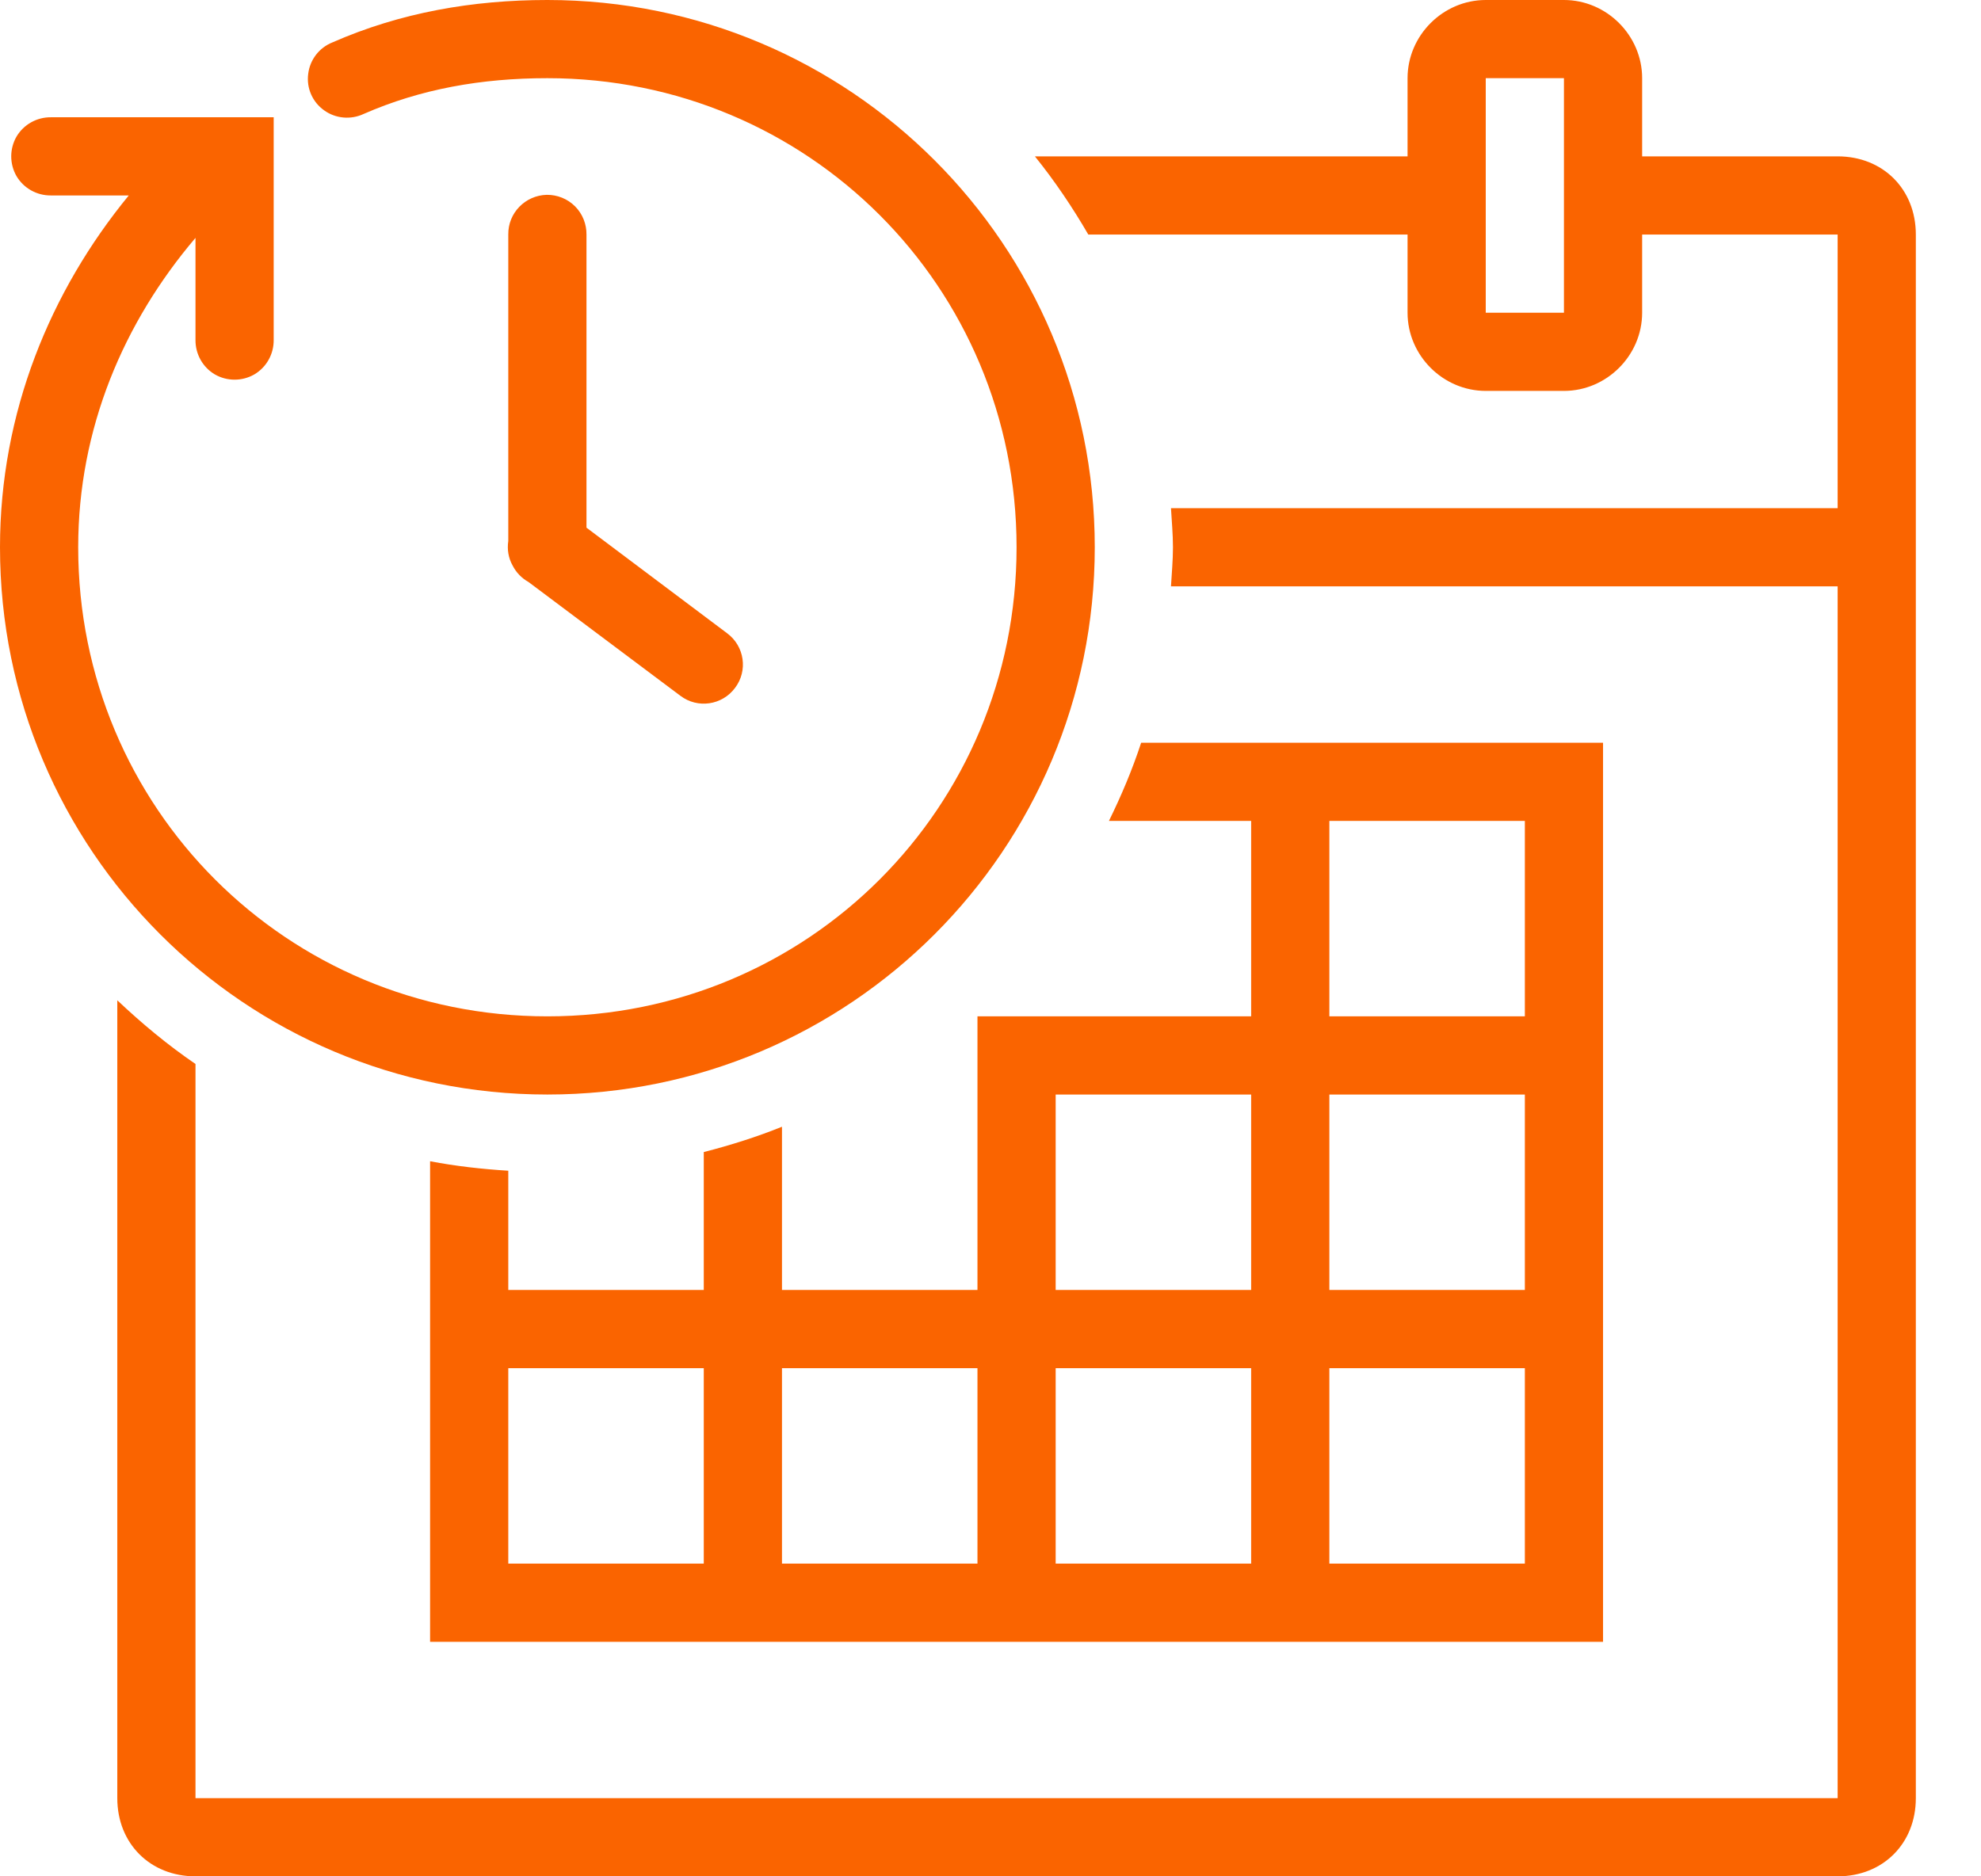 <?xml version="1.0" encoding="UTF-8"?>
<svg width="19px" height="18px" viewBox="0 0 19 18" version="1.1" xmlns="http://www.w3.org/2000/svg" xmlns:xlink="http://www.w3.org/1999/xlink">
    <!-- Generator: Sketch 64 (93537) - https://sketch.com -->
    <title>icon-schedule-active</title>
    <desc>Created with Sketch.</desc>
    <g id="Reports" stroke="none" stroke-width="1" fill="none" fill-rule="evenodd">
        <g id="AP-LandingPage-Header-Total-Invoice-fixed-view" transform="translate(-1266, -114)" fill="#FA6400" fill-rule="nonzero">
            <g id="ap-nav" transform="translate(1161, 103)">
                <g id="Group-12">
                    <g id="Group-10" transform="translate(87, 0)">
                        <g id="Group-7">
                            <path d="M23.25,11 C22.534,11 21.841,11.12 21.188,11.407 C21.062,11.457 20.972,11.573 20.956,11.709 C20.938,11.845 20.997,11.979 21.108,12.058 C21.218,12.138 21.365,12.151 21.488,12.093 C22.034,11.854 22.617,11.75 23.25,11.75 C25.749,11.75 27.75,13.751 27.75,16.25 C27.75,18.749 25.749,20.75 23.25,20.75 C20.751,20.75 18.75,18.749 18.75,16.25 C18.75,15.11 19.187,14.091 19.875,13.282 L19.875,14.262 C19.874,14.397 19.944,14.523 20.061,14.592 C20.178,14.659 20.322,14.659 20.439,14.592 C20.556,14.523 20.626,14.397 20.625,14.262 L20.625,12.125 L18.488,12.125 C18.353,12.124 18.227,12.194 18.158,12.311 C18.091,12.428 18.091,12.572 18.158,12.689 C18.227,12.806 18.353,12.876 18.488,12.875 L19.235,12.875 C18.482,13.793 18,14.958 18,16.25 C18,19.152 20.348,21.5 23.25,21.5 C26.152,21.5 28.5,19.152 28.5,16.25 C28.5,13.348 26.152,11 23.25,11 Z M32.25,11 C31.84,11 31.5,11.34 31.5,11.75 L31.5,12.5 L27.926,12.5 C28.116,12.736 28.286,12.988 28.438,13.25 L31.5,13.25 L31.5,14 C31.5,14.41 31.84,14.75 32.25,14.75 L33,14.75 C33.41,14.75 33.75,14.41 33.75,14 L33.75,13.25 L35.625,13.25 L35.625,15.875 L29.231,15.875 C29.238,16 29.25,16.123 29.25,16.25 C29.25,16.377 29.238,16.5 29.231,16.625 L35.625,16.625 L35.625,28.25 L19.875,28.25 L19.875,21.207 C19.607,21.024 19.359,20.817 19.125,20.596 L19.125,28.25 C19.125,28.685 19.44,29 19.875,29 L35.625,29 C36.06,29 36.375,28.685 36.375,28.25 L36.375,13.25 C36.375,12.815 36.06,12.5 35.625,12.5 L33.75,12.5 L33.75,11.75 C33.75,11.34 33.41,11 33,11 L32.25,11 Z M32.25,11.75 L33,11.75 L33,14 L32.25,14 L32.25,11.75 Z M23.244,12.869 C23.038,12.874 22.872,13.043 22.875,13.25 L22.875,16.19 C22.863,16.271 22.876,16.353 22.916,16.424 C22.95,16.492 23.004,16.547 23.07,16.584 L24.526,17.675 C24.691,17.8 24.926,17.766 25.05,17.599 C25.175,17.434 25.141,17.199 24.974,17.075 L23.625,16.062 L23.625,13.25 C23.626,13.149 23.587,13.051 23.515,12.979 C23.443,12.907 23.345,12.868 23.244,12.869 Z M28.945,18.125 C28.86,18.384 28.755,18.633 28.636,18.875 L30,18.875 L30,20.75 L27.375,20.75 L27.375,23.375 L25.5,23.375 L25.5,21.809 C25.258,21.907 25.006,21.986 24.75,22.052 L24.75,23.375 L22.875,23.375 L22.875,22.231 C22.62,22.215 22.37,22.187 22.125,22.14 L22.125,26.75 L33.375,26.75 L33.375,18.125 L28.945,18.125 Z M30.75,18.875 L32.625,18.875 L32.625,20.75 L30.75,20.75 L30.75,18.875 Z M28.125,21.5 L30,21.5 L30,23.375 L28.125,23.375 L28.125,21.5 Z M30.75,21.5 L32.625,21.5 L32.625,23.375 L30.75,23.375 L30.75,21.5 Z M22.875,24.125 L24.75,24.125 L24.75,26 L22.875,26 L22.875,24.125 Z M25.5,24.125 L27.375,24.125 L27.375,26 L25.5,26 L25.5,24.125 Z M28.125,24.125 L30,24.125 L30,26 L28.125,26 L28.125,24.125 Z M30.75,24.125 L32.625,24.125 L32.625,26 L30.75,26 L30.75,24.125 Z" id="icon-schedule-active"></path>
                        </g>
                    </g>
                </g>
            </g>
        </g>
    </g>
</svg>